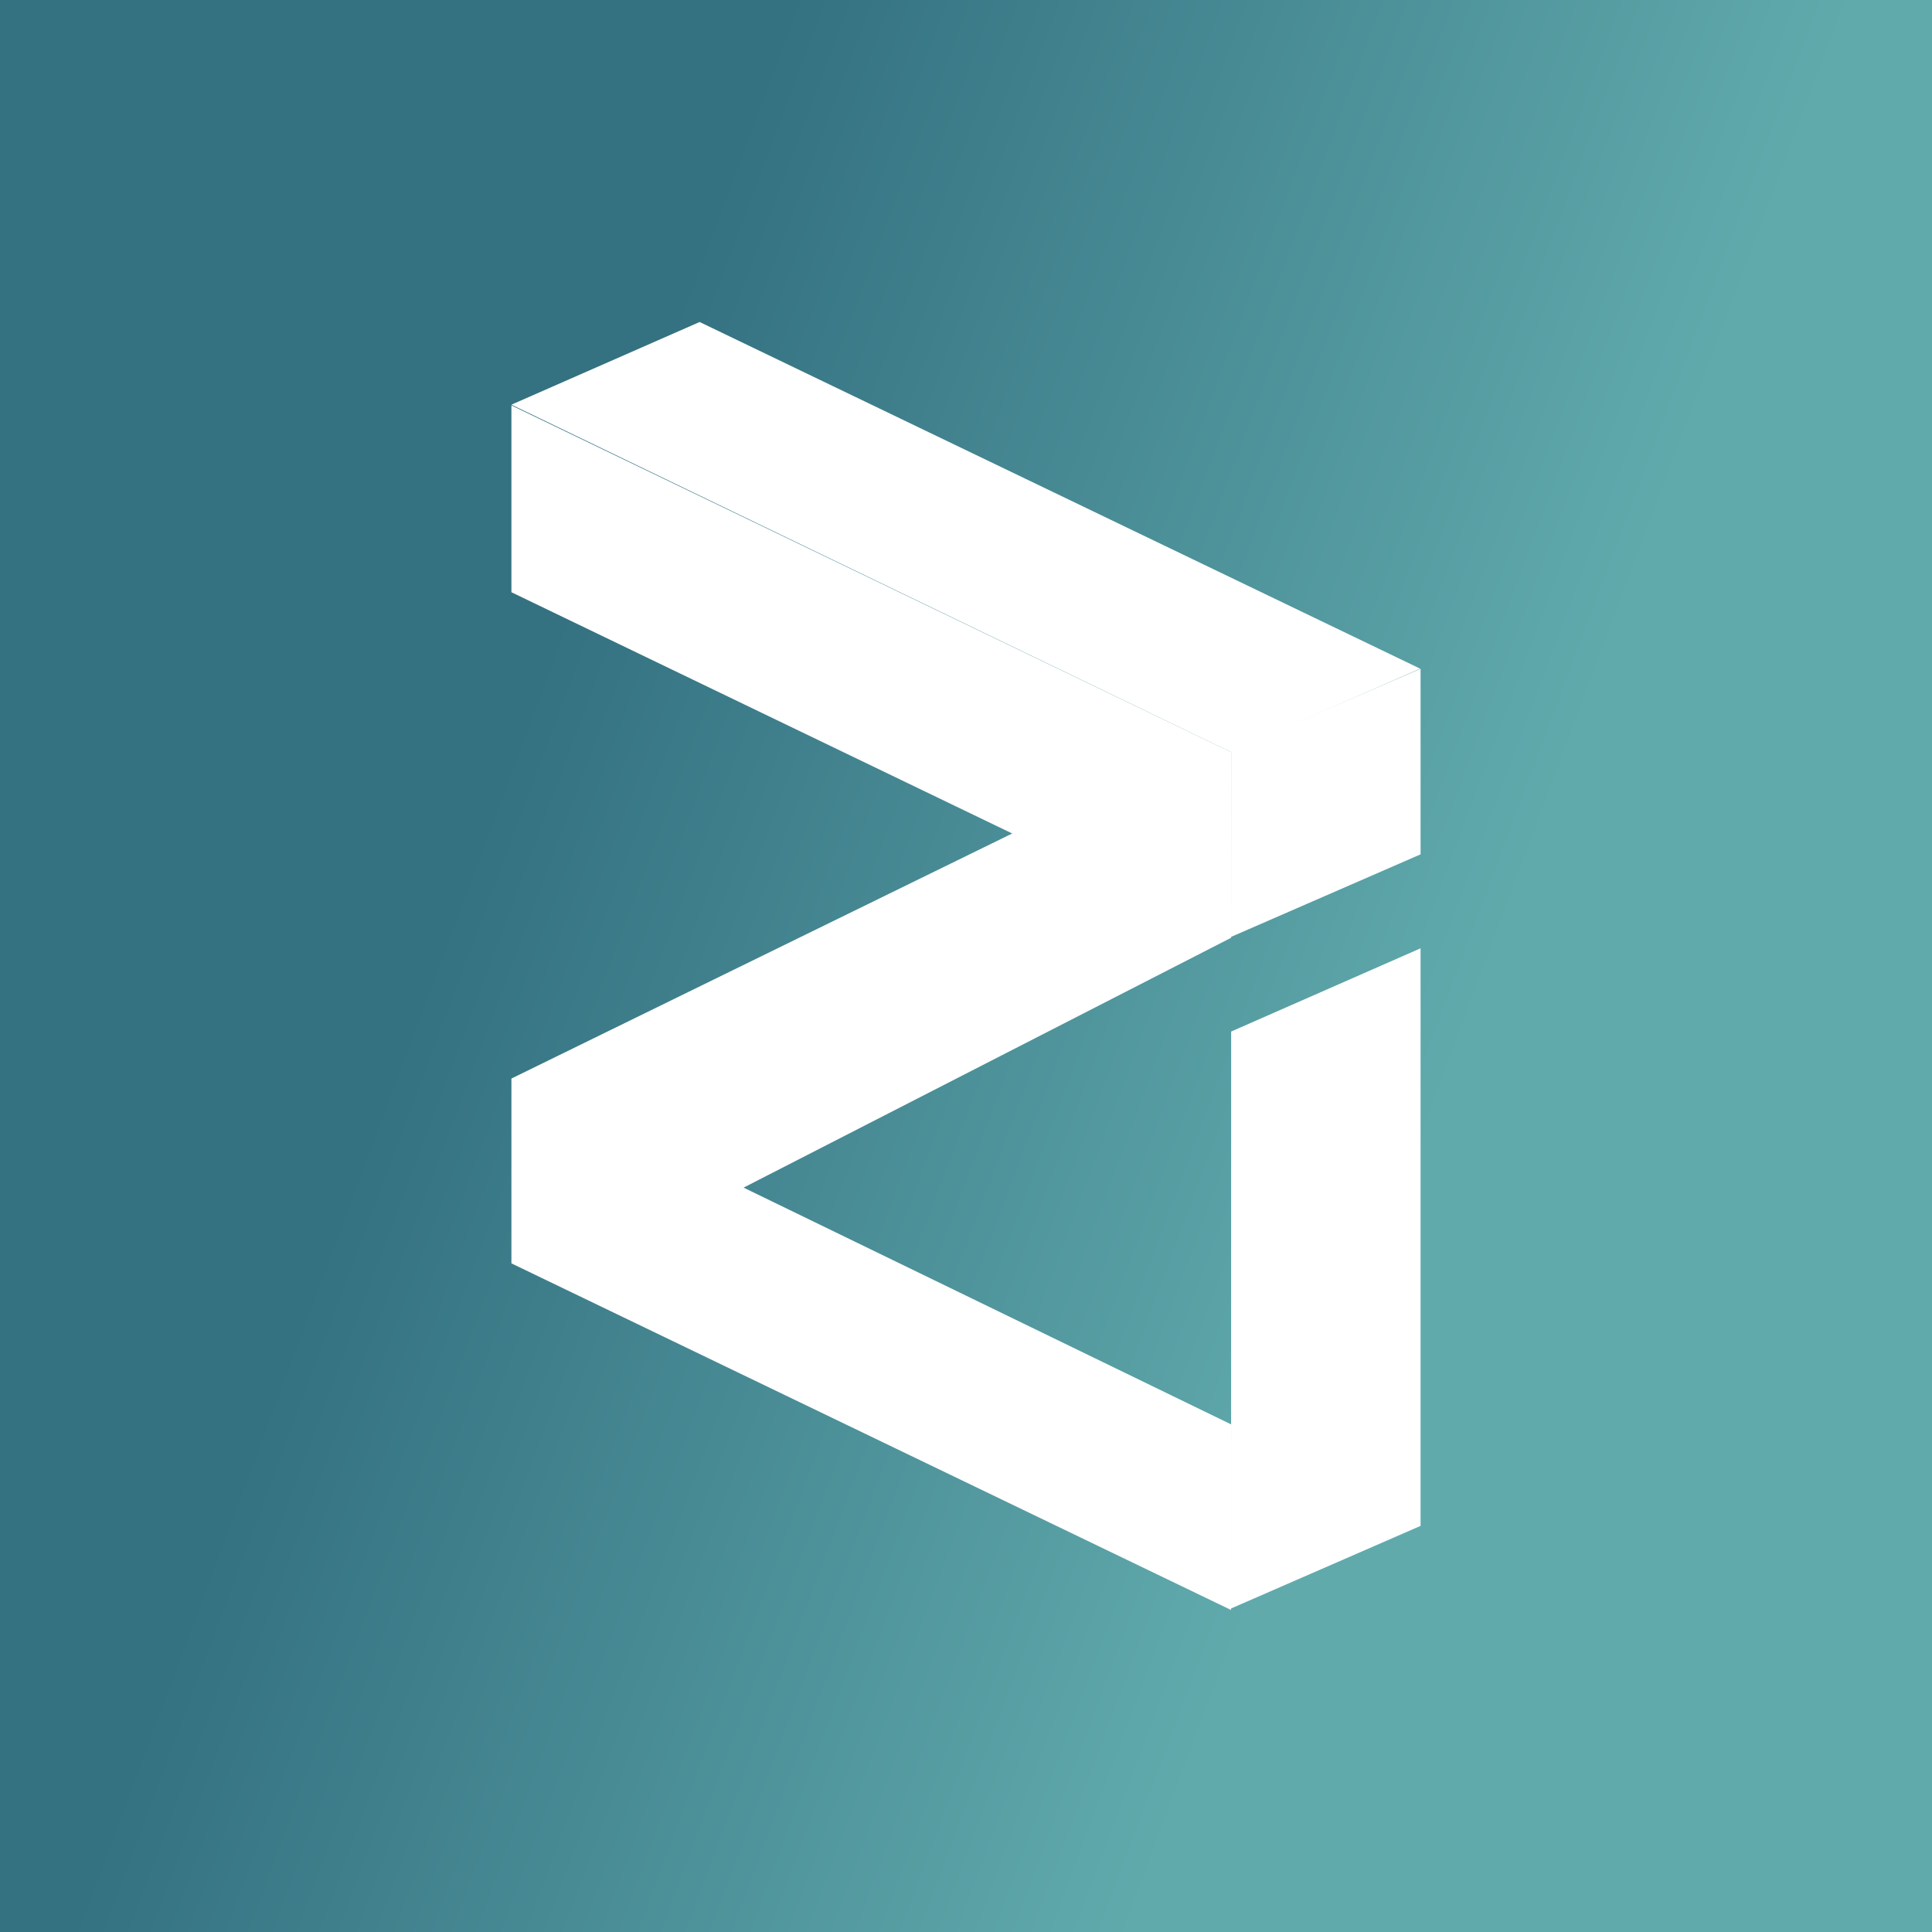<svg xmlns="http://www.w3.org/2000/svg" width="24" height="24" fill="none" viewBox="0 0 24 24">
    <rect x="0" y="0" width="24" height="24" fill="#333333" stroke="none"/>
    <g clip-path="url(#zilliqa__a)">
        <path fill="url(#zilliqa__b)" d="M24 0H0v24h24z"/>
        <path fill="#fff" d="m6.353 5.027 8.936 4.314 2.352-1.035L8.691 4z"/>
        <path fill="#fff" d="M6.353 5.027v2.33l6.221 2.997-6.221 3.044v2.296L15.293 20v-2.306l-6.056-2.941 6.057-3.104V9.343L6.353 5.036zm8.94 4.301 2.354-1.021v2.306l-2.353 1.025zm0 10.653 2.354-1.026V11.78l-2.353 1.034z"/>
    </g>
    <defs>
        <linearGradient id="zilliqa__b" x1="15.769" x2="4.13" y1="19.507" y2="15.154" gradientUnits="userSpaceOnUse">
            <stop stop-color="#60AAAC"/>
            <stop offset="1" stop-color="#347181"/>
        </linearGradient>
        <clipPath id="zilliqa__a">
            <path fill="#fff" d="M0 0h24v24H0z"/>
        </clipPath>
    </defs>
</svg>

